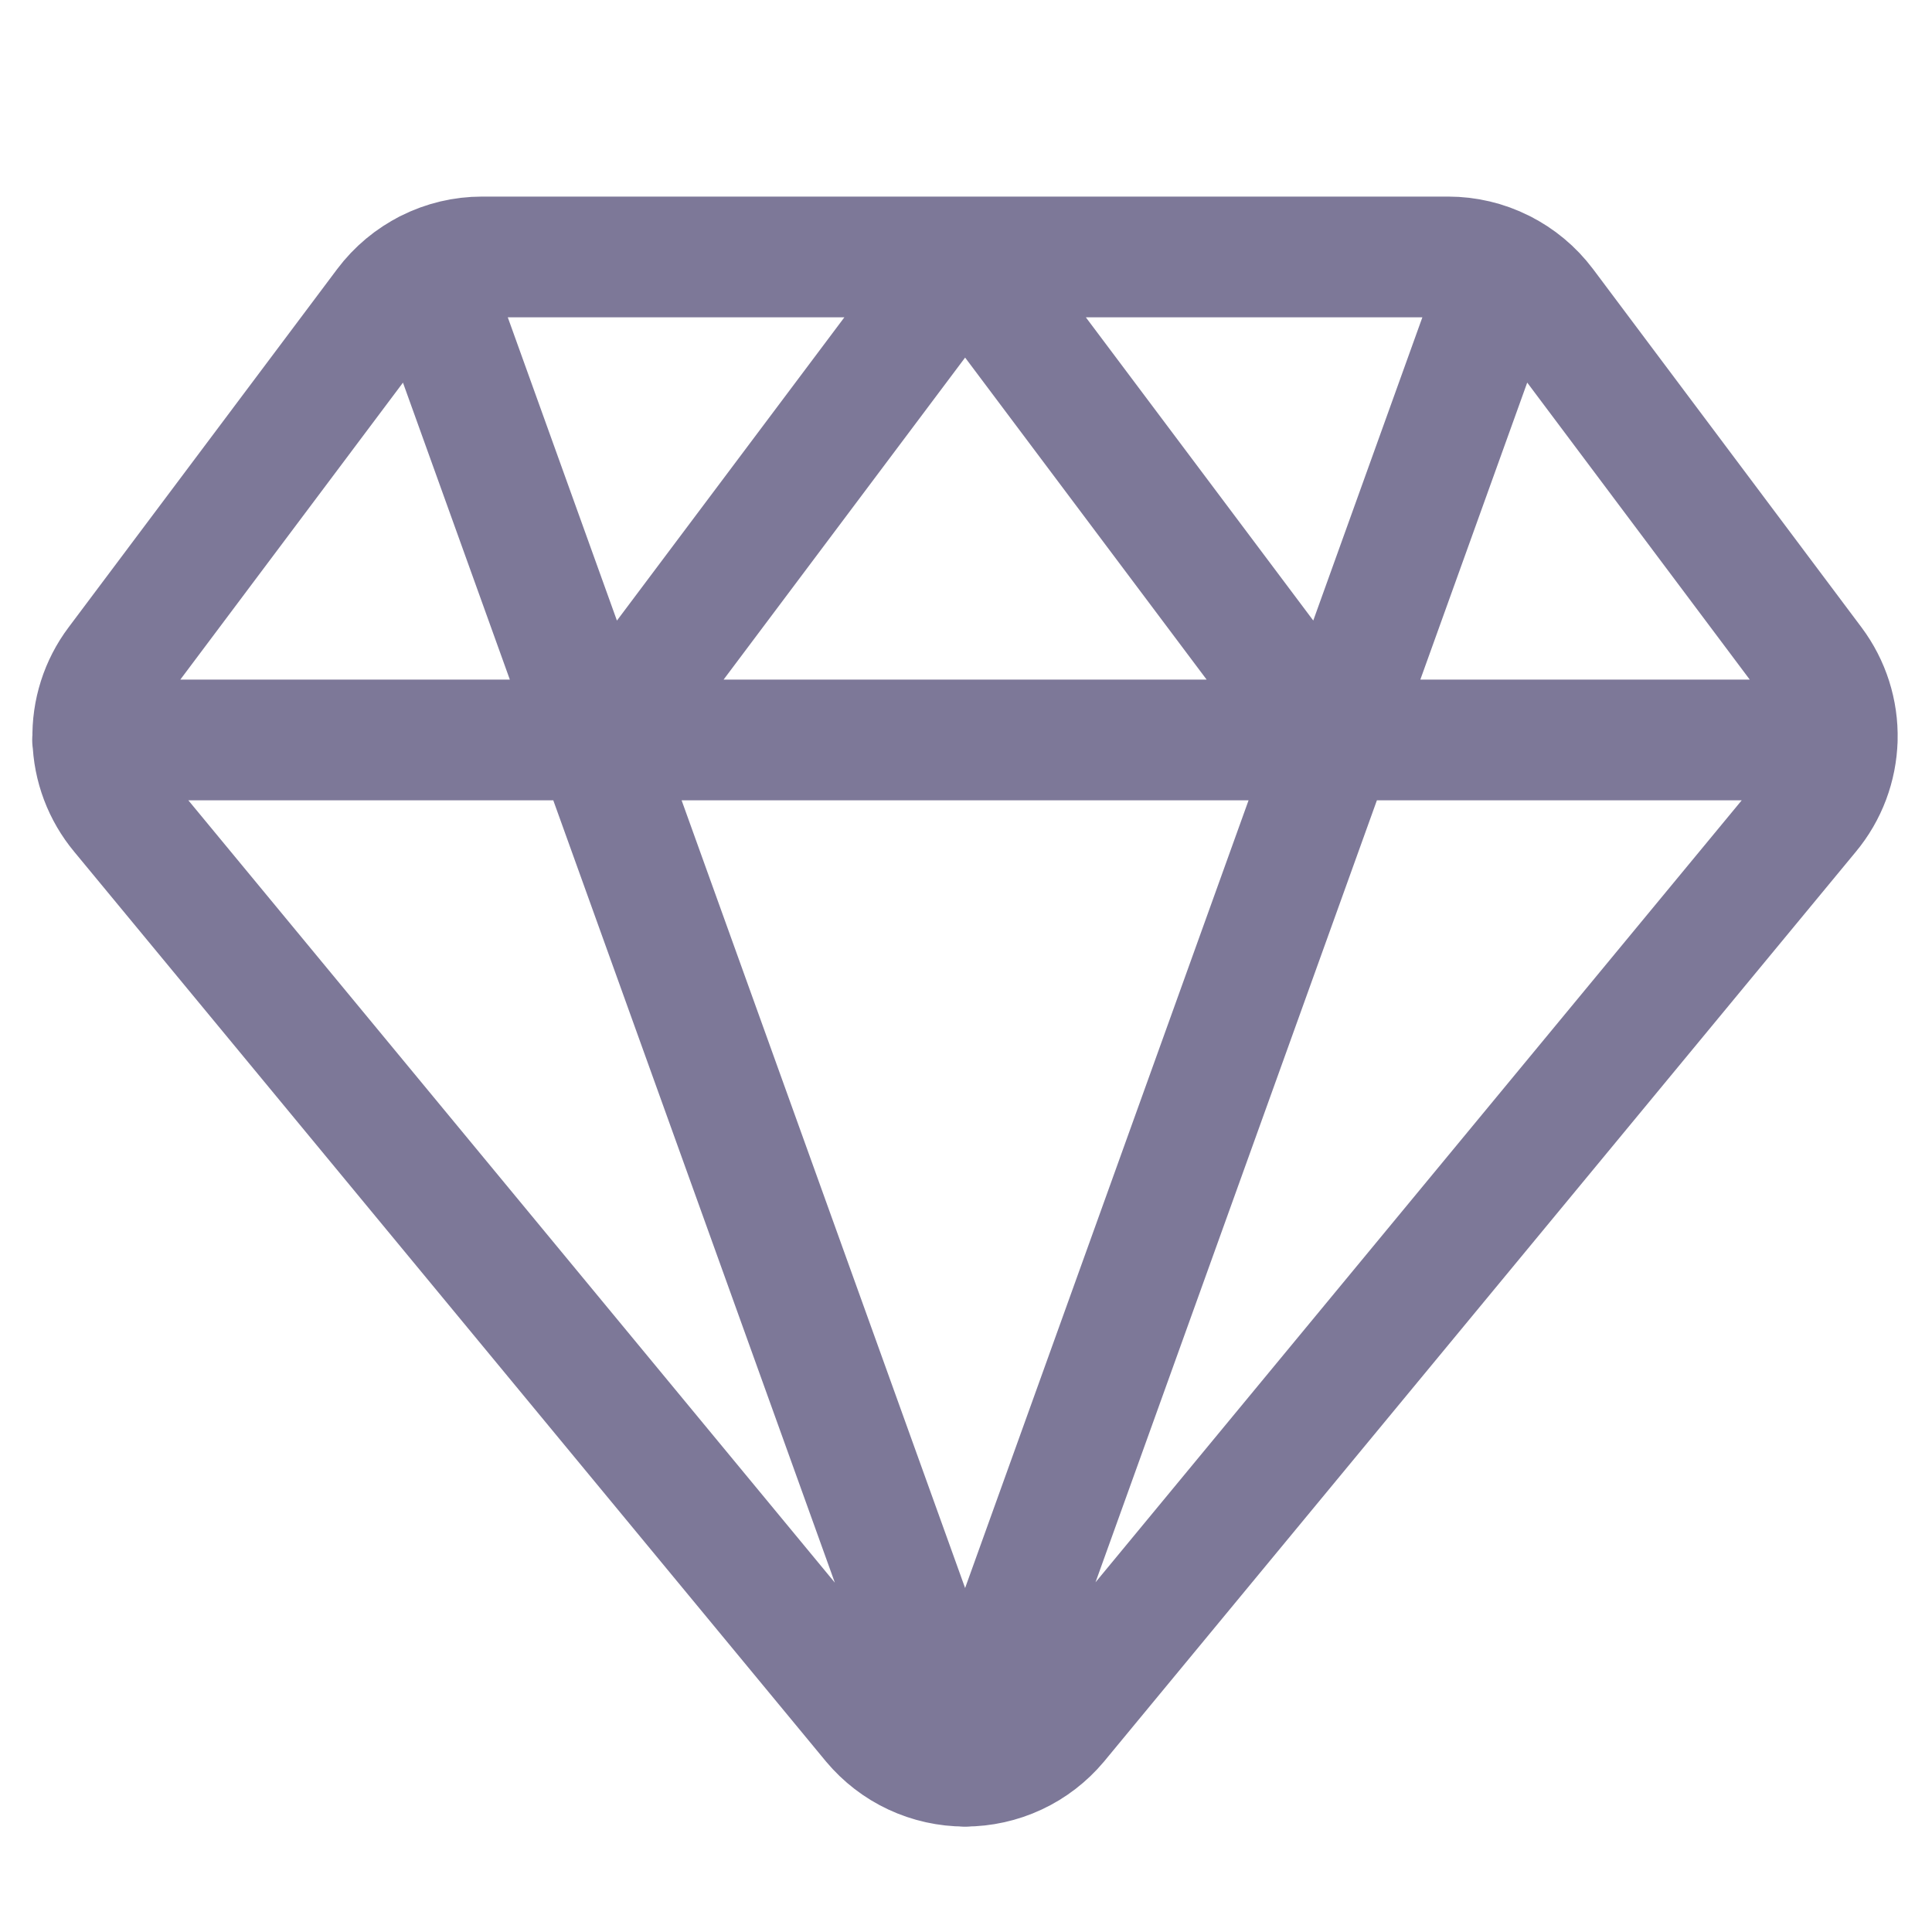 <svg width="24" height="24" viewBox="0 0 24 24" fill="none" xmlns="http://www.w3.org/2000/svg">
<path d="M5.301 3.359L11.989 21.942L18.676 3.359M1.15 9.192H22.823M7.489 9.192L11.989 3.192L16.489 9.192M19.189 3.792C19.049 3.606 18.868 3.455 18.66 3.351C18.451 3.246 18.222 3.192 17.989 3.192H5.989C5.756 3.192 5.526 3.246 5.318 3.351C5.11 3.455 4.929 3.606 4.789 3.792L1.452 8.243C1.249 8.513 1.144 8.844 1.153 9.182C1.161 9.519 1.284 9.844 1.5 10.103L10.838 21.403C10.979 21.571 11.155 21.707 11.353 21.799C11.552 21.892 11.769 21.94 11.988 21.94C12.207 21.94 12.424 21.892 12.623 21.799C12.821 21.707 12.997 21.571 13.138 21.403L22.476 10.103C22.692 9.844 22.814 9.519 22.823 9.182C22.832 8.844 22.726 8.513 22.524 8.243L19.189 3.792Z" stroke="#7D7898" stroke-width="1.5" stroke-linecap="round" stroke-linejoin="round"/>
</svg>
